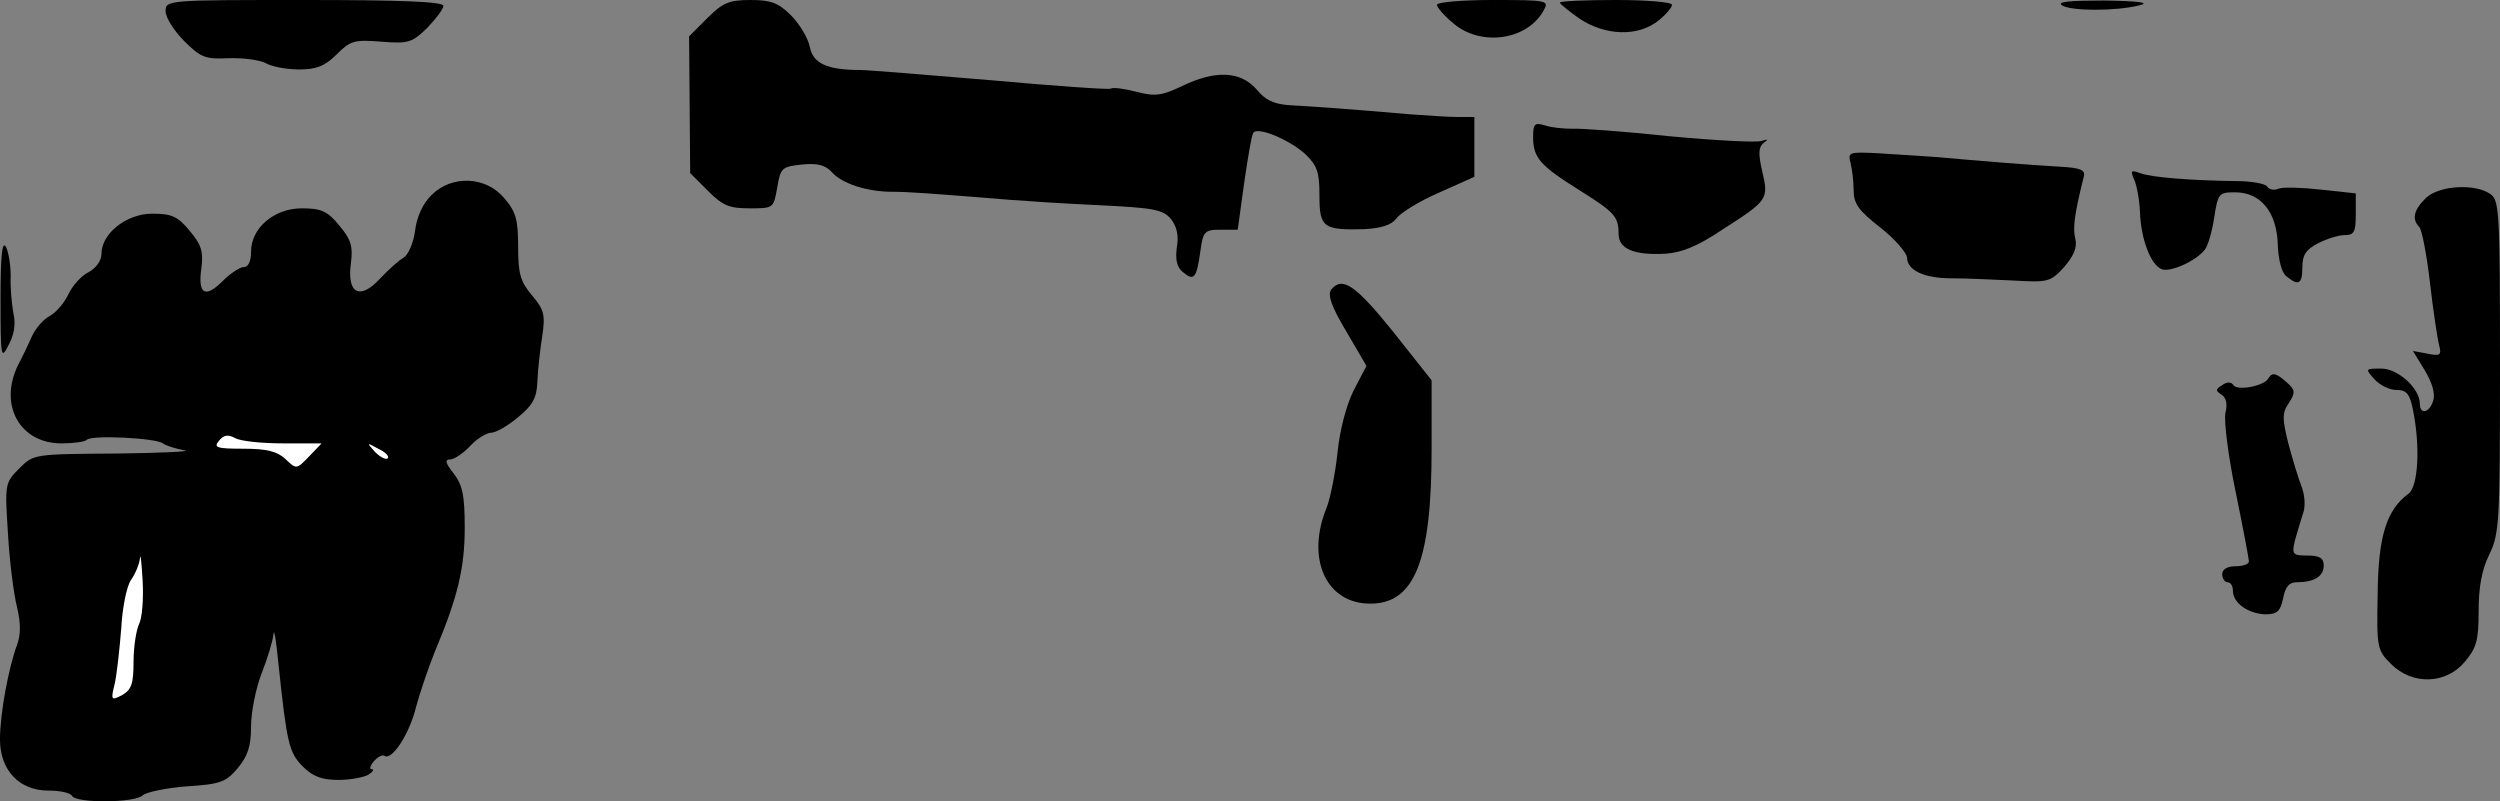 <?xml version="1.0" standalone="no"?>
<!DOCTYPE svg PUBLIC "-//W3C//DTD SVG 20010904//EN"
 "http://www.w3.org/TR/2001/REC-SVG-20010904/DTD/svg10.dtd">
<svg version="1.0" xmlns="http://www.w3.org/2000/svg"
 width="468pt" height="150pt" viewBox="0 0 468 150"
 preserveAspectRatio="xMidYMid meet">
<rect x="0" y="0" width="468" height="150" fill="#808080" stroke="none"/>
<g transform="translate(0,150) scale(0.1,-0.1)"
fill="#000000" stroke="none">
<path fill="#000000" stroke="none" d="M310 1479 c0 -12 16 -37 35 -56 31 -31
40 -34 82 -32 27 1 58 -3 70 -9 12 -7 40 -12 63 -12 32 0 48 6 70 28 26 26 33
28 84 24 51 -4 57 -2 86 26 16 17 30 35 30 41 0 8 -81 11 -260 11 -257 0 -260
0 -260 -21z"/>
<path fill="#000000" stroke="none" d="M1324 1466 l-34 -34 1 -128 1 -128 33
-33 c28 -28 40 -33 78 -33 45 0 45 0 52 39 6 37 9 39 46 43 29 3 44 -1 56 -14
19 -22 67 -37 113 -37 31 0 72 -3 220 -15 25 -2 99 -7 165 -10 104 -5 122 -8
137 -26 11 -14 15 -31 11 -53 -3 -23 0 -37 11 -46 21 -18 26 -12 33 38 5 38 8
41 38 41 l32 0 12 87 c7 48 14 90 17 94 7 13 67 -12 97 -39 23 -22 27 -34 27
-78 0 -60 7 -65 84 -63 33 2 51 8 60 20 7 10 42 32 79 48 l67 30 0 56 0 56
-32 0 c-18 0 -58 3 -88 5 -115 10 -186 15 -225 17 -30 2 -46 9 -63 30 -30 34
-77 36 -139 6 -38 -18 -50 -20 -85 -11 -23 6 -45 9 -49 6 -4 -2 -105 5 -226
16 -120 10 -229 19 -243 19 -61 0 -88 12 -94 43 -3 16 -19 43 -35 59 -24 24
-38 29 -76 29 -40 0 -52 -5 -81 -34z"/>
<path fill="#000000" stroke="none" d="M2690 1491 c0 -5 14 -21 31 -35 52 -44
139 -31 169 25 10 18 7 19 -95 19 -58 0 -105 -4 -105 -9z"/>
<path fill="#000000" stroke="none" d="M2920 1495 c0 -2 17 -16 37 -30 48 -32
109 -34 147 -4 14 11 26 25 26 30 0 5 -47 9 -105 9 -58 0 -105 -2 -105 -5z"/>
<path fill="#000000" stroke="none" d="M3860 1490 c17 -11 101 -11 145 0 21 5
0 8 -65 9 -65 0 -90 -2 -80 -9z"/>
<path fill="#000000" stroke="none" d="M2870 1243 c0 -38 13 -53 85 -98 67
-42 75 -50 75 -83 0 -28 29 -40 87 -37 31 2 61 14 107 45 86 55 87 57 75 109
-8 34 -7 46 3 54 9 6 8 7 -5 3 -9 -3 -87 1 -172 9 -85 9 -167 15 -182 14 -16
0 -38 2 -50 6 -20 6 -23 4 -23 -22z"/>
<path fill="#000000" stroke="none" d="M3464 1196 c3 -12 6 -35 6 -52 0 -25 9
-38 50 -70 27 -21 49 -47 50 -56 0 -24 32 -39 83 -39 23 0 74 -2 113 -4 69 -4
72 -3 98 25 18 21 25 37 21 53 -5 20 -2 45 16 117 3 12 -7 16 -46 18 -55 3
-152 11 -230 18 -27 2 -76 5 -108 7 -55 3 -58 2 -53 -17z"/>
<path fill="#000000" stroke="none" d="M3995 1164 c5 -10 10 -38 11 -61 2 -51
20 -99 41 -107 16 -6 63 15 80 36 6 7 14 34 18 61 7 45 9 47 39 47 48 0 78
-37 80 -97 1 -29 7 -53 16 -60 23 -19 30 -15 30 17 0 23 7 33 30 45 16 8 38
15 50 15 17 0 20 6 20 39 l0 39 -65 7 c-35 4 -71 5 -79 2 -9 -4 -18 -2 -22 4
-3 5 -29 10 -57 10 -85 1 -161 7 -181 15 -17 6 -18 5 -11 -12z"/>
<path fill="#000000" stroke="none" d="M808 1135 c-16 -15 -28 -41 -31 -67 -3
-23 -13 -45 -21 -50 -9 -5 -29 -23 -45 -40 -38 -41 -62 -27 -54 30 4 31 0 44
-22 70 -22 27 -34 32 -70 32 -52 0 -95 -37 -95 -81 0 -18 -5 -29 -14 -29 -7 0
-25 -12 -39 -26 -33 -33 -47 -25 -40 24 4 31 0 44 -22 70 -22 27 -34 32 -70
32 -48 0 -95 -37 -95 -75 0 -13 -10 -27 -25 -35 -14 -7 -30 -26 -37 -41 -7
-15 -22 -33 -34 -40 -12 -6 -27 -23 -34 -38 -6 -14 -18 -39 -26 -54 -37 -75 3
-147 81 -147 23 0 45 3 48 7 10 9 130 3 142 -7 5 -4 24 -10 40 -13 17 -2 -40
-5 -126 -6 -156 -1 -156 -1 -183 -28 -27 -27 -27 -29 -21 -123 3 -52 11 -114
17 -137 7 -30 7 -51 0 -70 -16 -43 -32 -129 -32 -177 0 -58 36 -96 91 -96 21
0 41 -4 44 -10 8 -14 118 -13 132 1 6 6 44 14 83 17 63 4 73 8 95 34 19 23 25
41 25 78 0 27 9 72 20 100 11 28 21 61 22 73 1 12 5 -12 9 -53 16 -152 20
-169 46 -195 19 -19 36 -25 67 -25 22 0 48 5 56 10 8 5 11 10 6 10 -5 0 -3 7
4 15 7 8 16 13 20 10 14 -9 47 42 59 92 7 26 23 73 35 103 43 102 56 157 56
232 0 61 -4 80 -21 102 -15 19 -17 26 -6 26 7 0 24 11 37 25 13 14 31 25 40
25 8 0 31 13 50 29 28 23 35 37 36 67 1 22 5 59 9 84 6 40 4 50 -19 77 -22 26
-26 41 -26 91 0 50 -4 66 -26 91 -34 41 -98 44 -136 6z"/>
<path fill="#ffffff" stroke="none" d="M530 670 l72 0 -23 -24 c-24 -25 -24
-25 -45 -5 -15 14 -35 19 -78 19 -50 0 -57 2 -46 15 9 11 17 12 30 5 10 -6 51
-10 90 -10z"/>
<path fill="#ffffff" stroke="none" d="M726 642 c-4 -3 -14 2 -24 12 -16 18
-16 18 6 6 13 -6 21 -14 18 -18z"/>
<path fill="#ffffff" stroke="none" d="M260 331 c-5 -11 -10 -42 -10 -70 0
-41 -4 -52 -21 -62 -21 -11 -22 -10 -14 22 4 19 9 65 12 103 2 38 10 78 18 90
8 11 16 30 17 41 1 11 3 -8 5 -42 2 -35 -1 -71 -7 -82z"/>
<path fill="#000000" stroke="none" d="M4542 1130 c-23 -22 -28 -40 -13 -55 5
-6 14 -53 20 -105 6 -52 14 -105 17 -116 5 -19 2 -21 -22 -16 l-27 5 22 -36
c14 -23 20 -44 16 -57 -7 -23 -25 -27 -25 -6 0 29 -41 66 -72 66 -30 0 -31 0
-13 -20 10 -11 28 -20 41 -20 19 0 25 -7 31 -37 14 -68 10 -143 -8 -157 -41
-30 -57 -79 -58 -187 -2 -102 -1 -106 25 -132 40 -40 103 -38 138 4 22 26 26
40 26 95 0 45 6 78 20 106 19 39 20 62 20 351 0 283 -1 311 -17 323 -28 21
-96 17 -121 -6z"/>
<path fill="#000000" stroke="none" d="M1 940 c0 -110 1 -114 15 -86 10 18 14
39 9 60 -3 17 -6 48 -5 69 0 21 -4 46 -9 55 -7 12 -10 -17 -10 -98z"/>
<path fill="#000000" stroke="none" d="M2492 958 c-7 -10 0 -31 28 -78 l38
-65 -24 -46 c-14 -28 -26 -75 -30 -115 -4 -38 -13 -84 -20 -103 -40 -96 -2
-181 81 -181 83 0 115 79 115 290 l0 128 -72 91 c-71 88 -95 104 -116 79z"/>
<path fill="#000000" stroke="none" d="M4246 791 c-9 -14 -58 -23 -65 -12 -4
6 -12 7 -21 0 -13 -8 -13 -10 -1 -18 9 -6 11 -18 7 -34 -3 -14 5 -80 19 -147
14 -68 25 -127 25 -131 0 -5 -11 -9 -25 -9 -16 0 -25 -6 -25 -15 0 -8 5 -15
10 -15 6 0 10 -7 10 -16 0 -23 29 -43 61 -44 22 0 28 6 33 30 4 21 11 30 25
30 33 0 51 11 51 31 0 14 -7 19 -30 19 -28 0 -30 2 -24 28 4 15 11 37 15 50 5
13 4 33 -2 50 -6 15 -17 51 -25 81 -12 48 -12 58 1 77 12 19 12 24 -4 38 -20
18 -28 20 -35 7z"/>
</g>
</svg>
